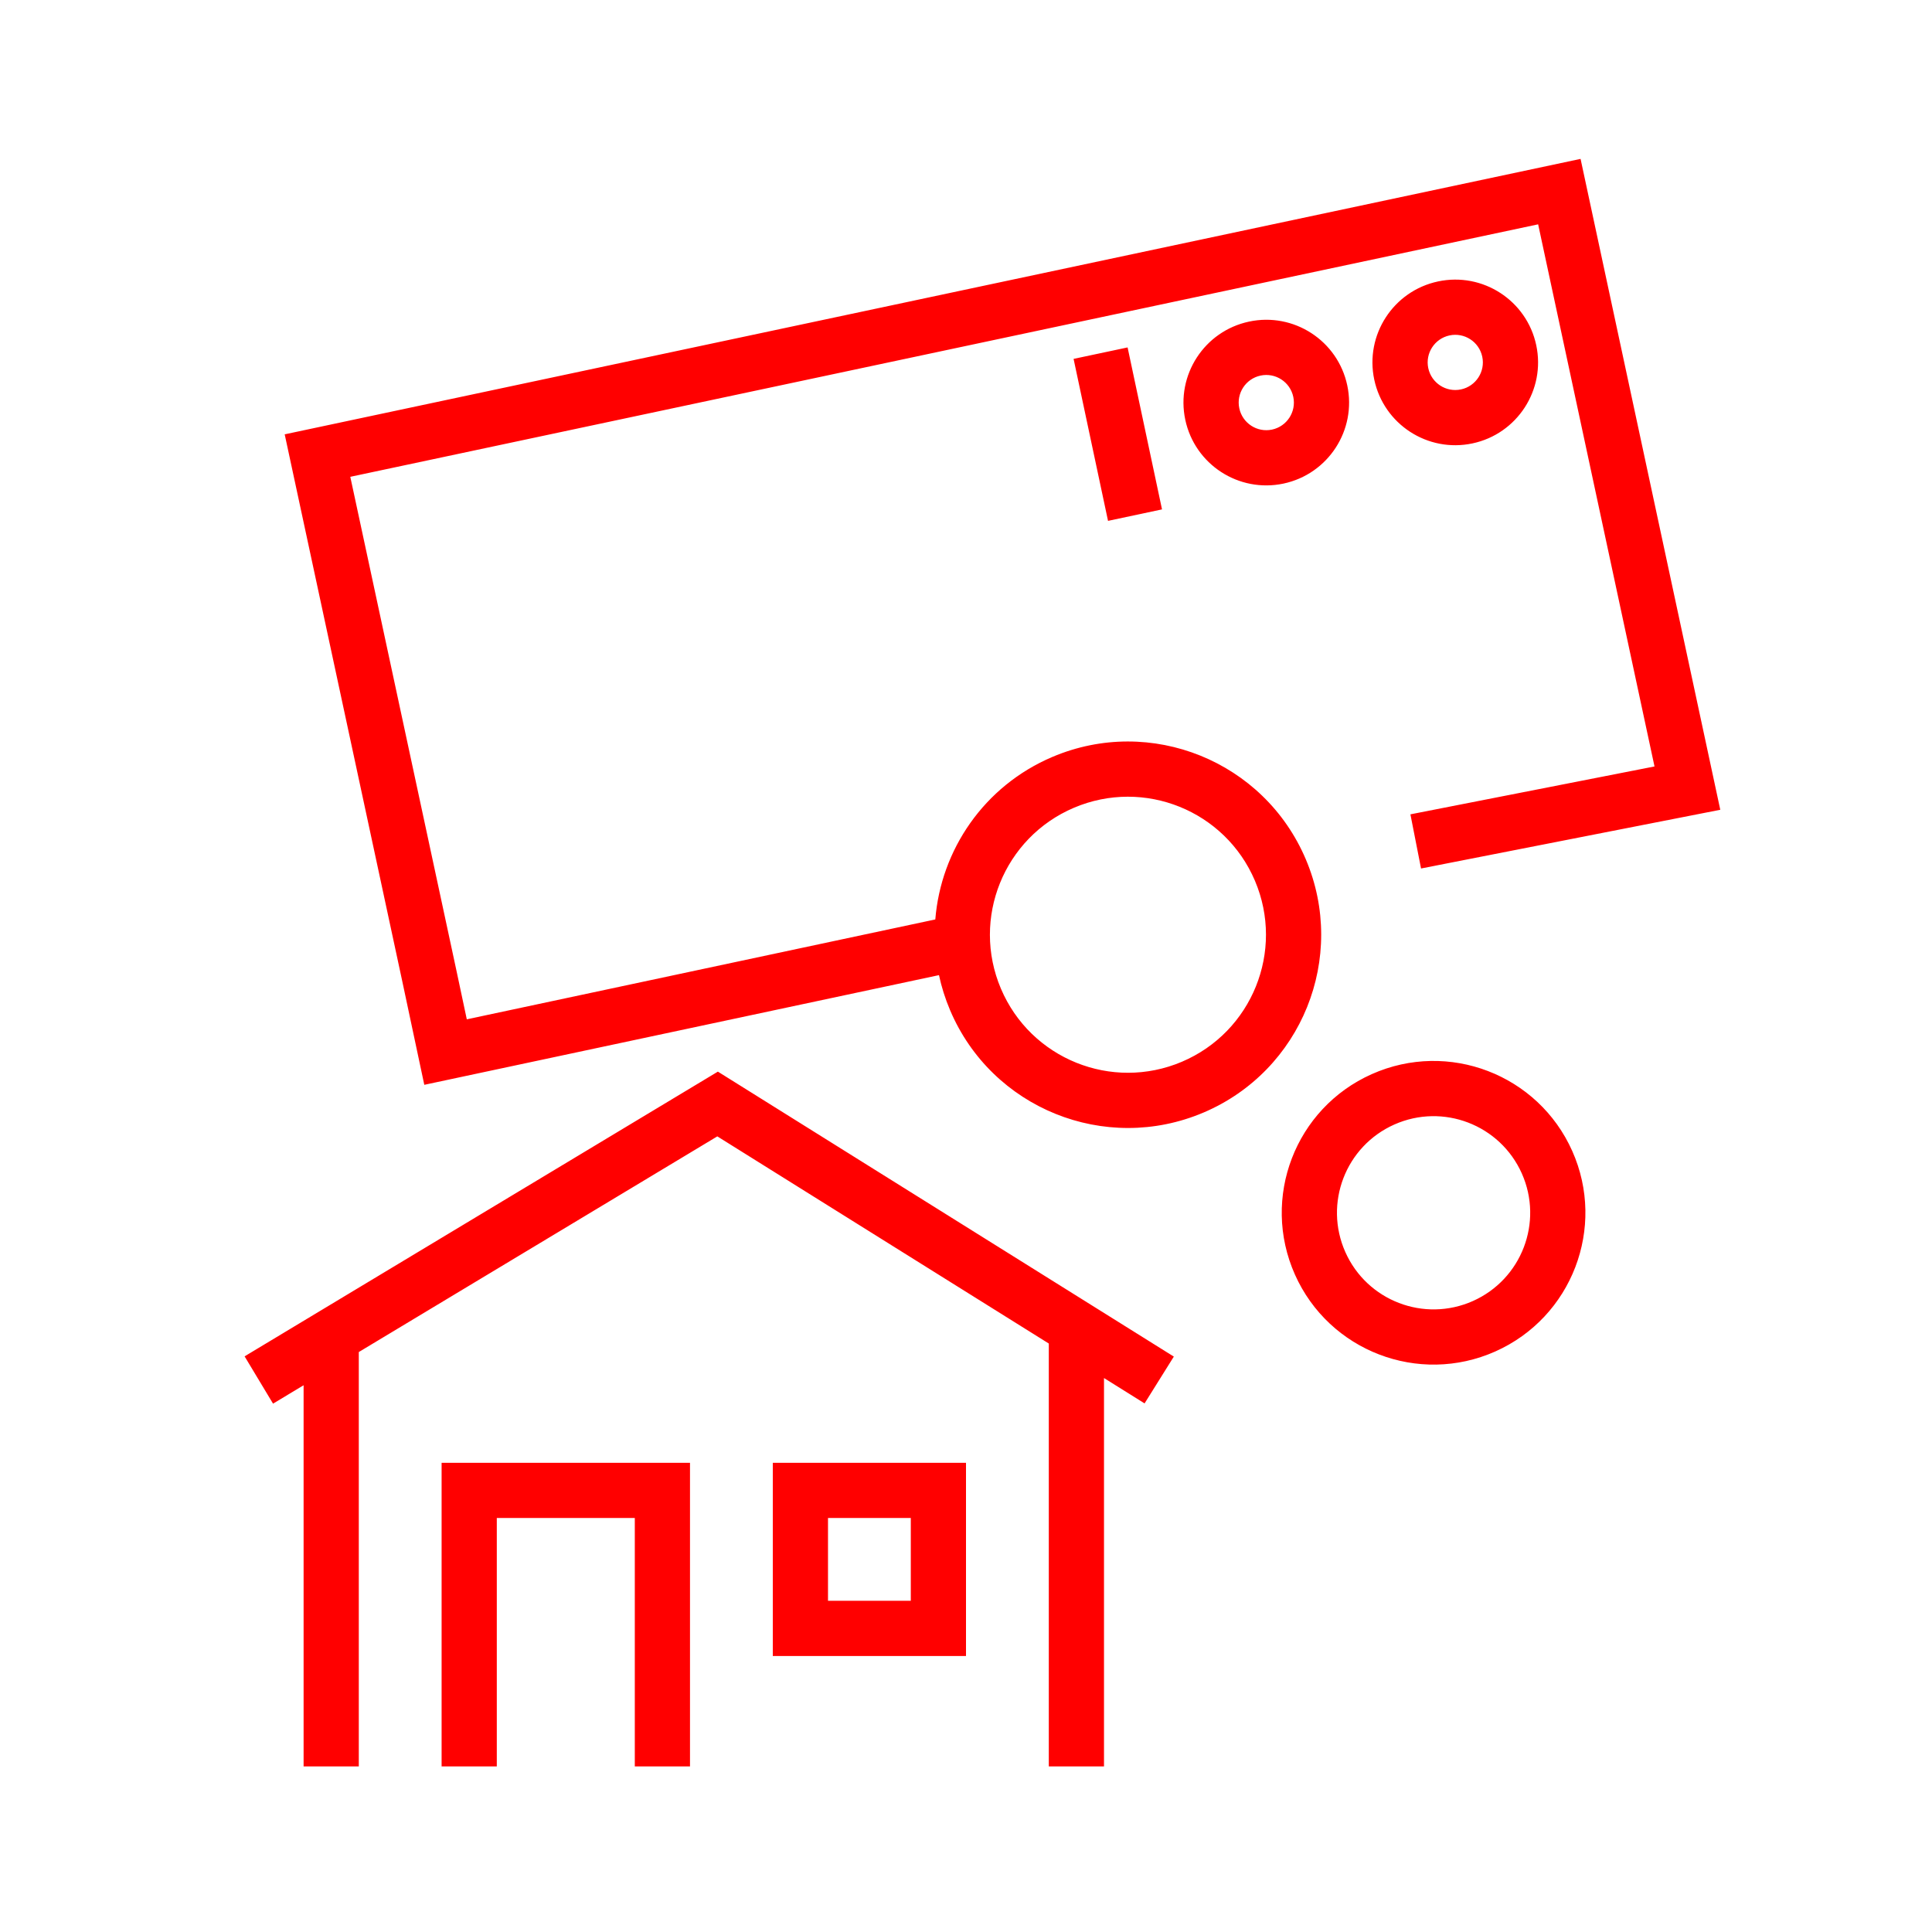 <?xml version="1.0" encoding="UTF-8"?>
<svg width="70px" height="70px" viewBox="0 0 70 70" version="1.1" xmlns="http://www.w3.org/2000/svg" xmlns:xlink="http://www.w3.org/1999/xlink">
    <!-- Generator: Sketch 61.2 (89653) - https://sketch.com -->
    <title>Icons/70px/mortgage-70</title>
    <desc>Created with Sketch.</desc>
    <g id="Icons/70px/mortgage-70" stroke="none" stroke-width="1" fill="none" fill-rule="evenodd">
        <g>
            <rect id="invisible-70" x="0" y="0" width="70" height="70"></rect>
            <g id="outlines" transform="translate(9, 6)" fill="#FF0000" fill-rule="nonzero">
                <path d="M17.01,32.827 L33.53,43.152 L32.47,44.848 L31,43.929 L31,58 L29,58 L29,42.679 L16.99,35.173 L4,42.987 L4,58 L2,58 L2,44.19 L0.893,44.857 L-0.138,43.143 L17.01,32.827 Z M16,47 L16,58 L14,58 L14,49 L9,49 L9,58 L7,58 L7,47 L16,47 Z M26,47 L26,54 L19,54 L19,47 L26,47 Z M24,49 L21,49 L21,52 L24,52 L24,49 Z M47.966,35.704 C49.201,38.479 47.953,41.73 45.178,42.966 C42.403,44.201 39.152,42.953 37.917,40.178 C36.681,37.403 37.929,34.152 40.704,32.917 C43.479,31.681 46.73,32.929 47.966,35.704 Z M41.518,34.744 C39.752,35.53 38.958,37.599 39.744,39.365 C40.53,41.131 42.599,41.925 44.365,41.139 C46.131,40.352 46.925,38.284 46.139,36.518 C45.352,34.752 43.284,33.958 41.518,34.744 Z M48.267,-0.243 L53.329,23.34 L42.487,25.467 L42.102,23.505 L50.946,21.77 L46.73,2.128 L3.692,11.276 L7.536,29.158 L7.913,30.932 L24.888,27.313 C25.09,24.798 26.649,22.478 29.132,21.424 C32.691,19.913 36.8,21.574 38.311,25.132 C39.822,28.691 38.161,32.8 34.603,34.311 C31.044,35.822 26.934,34.161 25.424,30.603 C25.246,30.184 25.113,29.759 25.021,29.331 L6.373,33.305 L6.165,32.327 L5.58,29.576 L1.315,9.737 L48.267,-0.243 Z M29.914,23.265 C27.372,24.344 26.186,27.279 27.265,29.821 C28.344,32.363 31.279,33.549 33.821,32.47 C36.363,31.391 37.549,28.456 36.47,25.914 C35.391,23.372 32.456,22.186 29.914,23.265 Z M31.855,6.588 L33.102,12.456 L31.146,12.872 L29.898,7.003 L31.855,6.588 Z M39.814,7.963 C40.159,9.583 39.124,11.176 37.504,11.521 C35.883,11.865 34.29,10.831 33.945,9.21 C33.601,7.589 34.636,5.996 36.256,5.652 C37.877,5.307 39.47,6.342 39.814,7.963 Z M46.661,6.507 C47.006,8.128 45.971,9.721 44.351,10.065 C42.73,10.41 41.137,9.375 40.792,7.755 C40.448,6.134 41.483,4.541 43.103,4.197 C44.724,3.852 46.317,4.887 46.661,6.507 Z M36.672,7.608 C36.132,7.723 35.787,8.254 35.902,8.794 C36.017,9.335 36.548,9.679 37.088,9.565 C37.628,9.45 37.973,8.919 37.858,8.378 C37.743,7.838 37.212,7.493 36.672,7.608 Z M43.519,6.153 C42.979,6.268 42.634,6.799 42.749,7.339 C42.864,7.879 43.395,8.224 43.935,8.109 C44.475,7.994 44.82,7.463 44.705,6.923 C44.59,6.383 44.059,6.038 43.519,6.153 Z" id="Combined-Shape"></path>
            </g>
        </g>
    </g>
</svg>